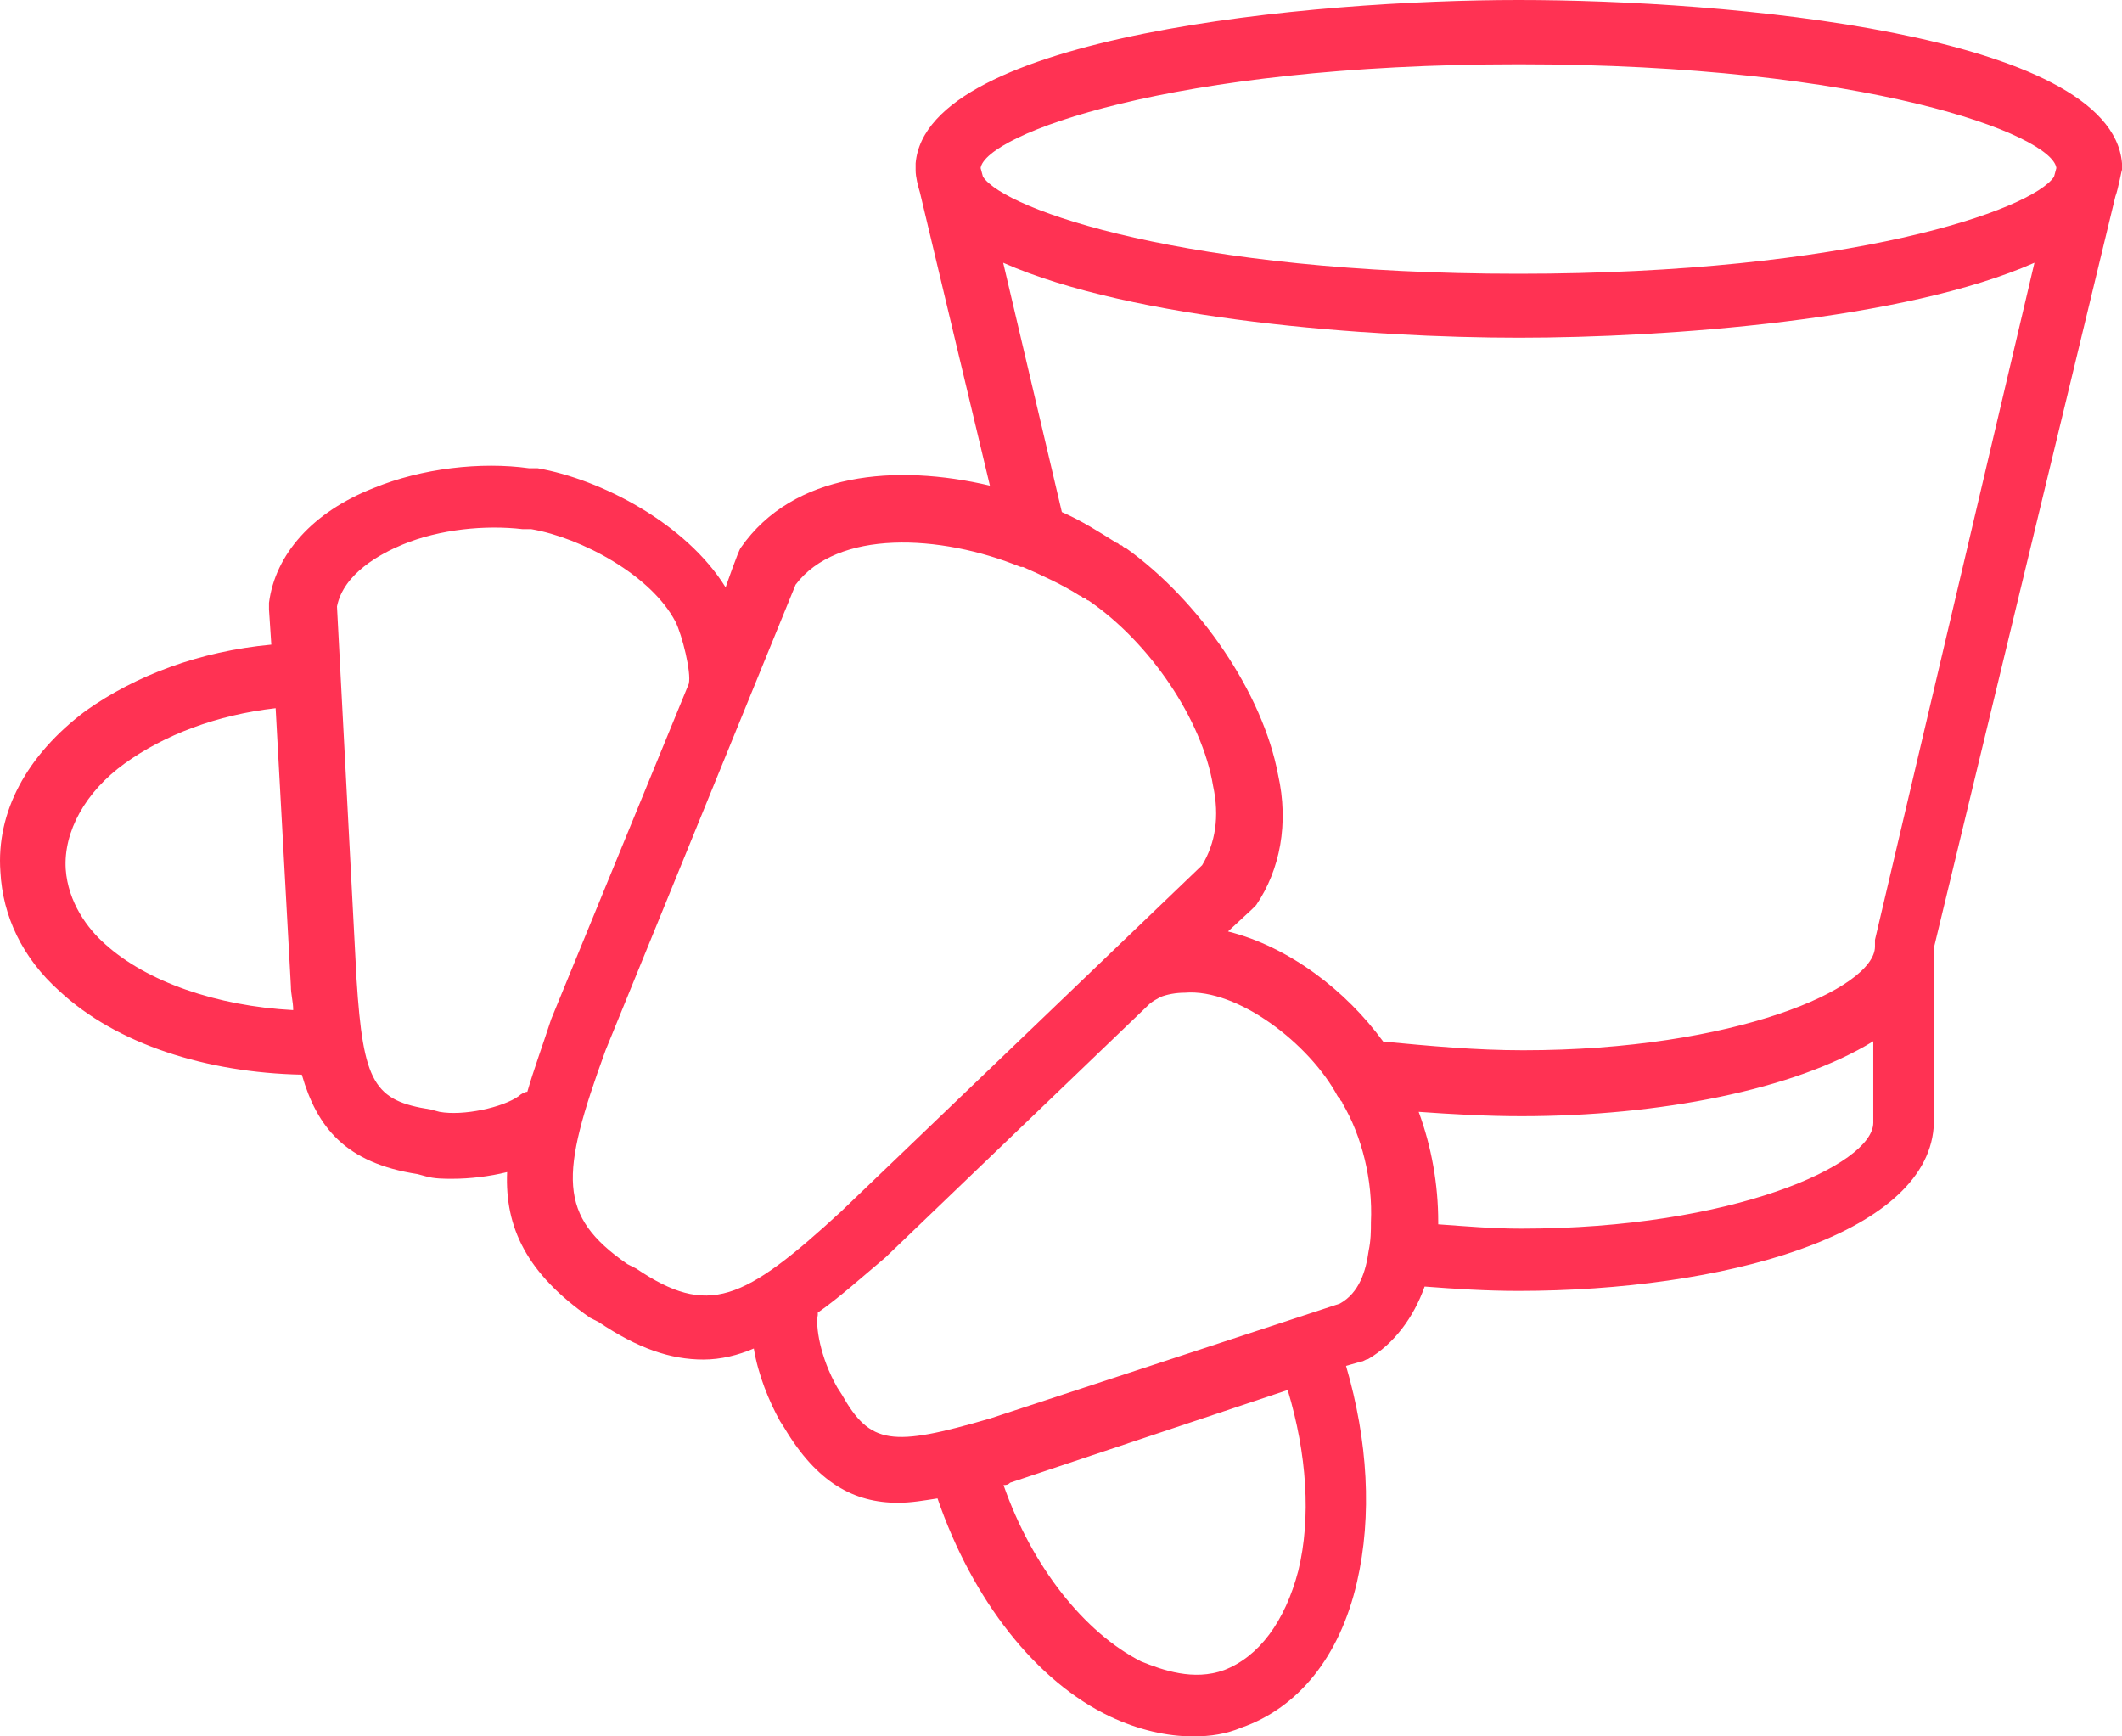 <svg width="77" height="63" viewBox="0 0 77 63" fill="none" xmlns="http://www.w3.org/2000/svg">
<path d="M77 6.169C77 6.084 77 5.926 77 5.926C76.603 1.202 62.573 0 55.112 0C47.652 0 33.622 1.275 33.225 5.926V6.011V6.096V6.181C33.225 6.424 33.309 6.74 33.381 6.982L35.92 17.62C32.515 16.819 28.785 17.134 26.884 19.867C26.799 19.952 26.33 21.312 26.33 21.312C24.898 18.992 21.806 17.389 19.508 16.989C19.423 16.989 19.423 16.989 19.351 16.989C19.279 16.989 19.267 16.989 19.195 16.989C17.45 16.746 15.308 16.989 13.563 17.705C11.337 18.579 9.99 20.11 9.761 21.87C9.761 21.955 9.761 22.028 9.761 22.113L9.845 23.388C7.234 23.631 4.924 24.505 3.107 25.793C0.965 27.395 -0.142 29.472 0.015 31.634C0.099 33.236 0.809 34.754 2.156 35.957C4.214 37.875 7.475 38.92 10.952 38.992C11.506 40.911 12.541 42.198 15.152 42.599L15.465 42.684C15.777 42.769 16.102 42.769 16.415 42.769C17.053 42.769 17.763 42.684 18.401 42.526C18.316 44.53 19.11 46.206 21.409 47.809L21.722 47.967C23.154 48.926 24.333 49.327 25.524 49.327C26.162 49.327 26.787 49.169 27.353 48.926C27.509 49.885 27.907 50.844 28.303 51.561L28.46 51.804C29.651 53.807 30.999 54.524 32.587 54.524C33.069 54.524 33.538 54.439 34.019 54.366C35.282 58.045 37.593 61.008 40.288 62.283C41.323 62.769 42.346 63 43.296 63C43.934 63 44.488 62.915 45.041 62.684C47.099 61.968 48.615 60.122 49.24 57.402C49.794 54.998 49.638 52.277 48.843 49.557L49.397 49.399C49.481 49.399 49.553 49.314 49.638 49.314C50.588 48.756 51.298 47.797 51.695 46.679C52.802 46.764 53.921 46.837 55.1 46.837C62.477 46.837 69.853 44.834 70.165 40.911C70.165 40.826 70.165 40.753 70.165 40.668V34.427L76.759 7.128C76.856 6.885 77 6.096 77 6.169ZM55.112 2.332C67.795 2.332 74.461 4.894 74.618 6.096L74.533 6.412C73.739 7.614 67.157 9.933 55.1 9.933C43.044 9.933 36.462 7.614 35.668 6.412L35.583 6.096C35.764 4.894 42.43 2.332 55.112 2.332ZM36.402 9.533C41.082 11.609 49.722 12.253 55.112 12.253C60.503 12.253 69.143 11.609 73.823 9.533L68.036 34.099C68.036 34.184 68.036 34.257 68.036 34.342C68.036 35.859 62.958 38.106 55.269 38.106C53.524 38.106 51.864 37.948 50.191 37.79C48.843 35.944 46.786 34.354 44.56 33.795L45.426 32.994C45.51 32.909 45.522 32.897 45.583 32.836C46.449 31.561 46.774 29.873 46.377 28.112C45.823 25.149 43.525 21.785 40.83 19.867C40.745 19.867 40.745 19.782 40.673 19.782C40.601 19.782 40.589 19.697 40.517 19.697C39.879 19.296 39.253 18.895 38.531 18.579L36.402 9.533ZM3.817 34.257C3.179 33.698 2.469 32.739 2.385 31.536C2.301 30.176 3.095 28.731 4.527 27.699C5.959 26.667 7.86 25.938 10.002 25.695L10.555 35.775C10.555 36.09 10.639 36.333 10.639 36.649C7.86 36.503 5.321 35.617 3.817 34.257ZM15.946 40.34L15.633 40.255C13.575 39.94 13.178 39.296 12.938 35.532L12.228 22.004C12.469 20.802 13.816 20.085 14.61 19.757C15.958 19.199 17.619 19.041 18.966 19.199C19.05 19.199 19.05 19.199 19.123 19.199C19.195 19.199 19.207 19.199 19.279 19.199C21.108 19.515 23.635 20.875 24.513 22.562C24.754 23.048 25.091 24.396 24.994 24.809L20.001 36.977C19.688 37.936 19.363 38.822 19.135 39.612C19.05 39.612 18.894 39.697 18.822 39.77C18.244 40.182 16.812 40.498 15.946 40.34ZM23.081 46.023L22.768 45.866C20.23 44.105 20.314 42.66 21.974 38.106L28.869 21.215C30.373 19.211 34.103 19.369 37.039 20.571H37.123C37.834 20.887 38.555 21.215 39.181 21.615C39.265 21.615 39.265 21.7 39.338 21.7C39.41 21.7 39.422 21.785 39.494 21.785C41.72 23.303 43.621 26.108 44.018 28.513C44.259 29.63 44.102 30.589 43.621 31.391L30.53 43.947C26.968 47.226 25.692 47.784 23.081 46.023ZM47.111 56.989C46.629 58.835 45.679 60.11 44.415 60.596C43.308 60.996 42.189 60.596 41.407 60.28C39.35 59.236 37.448 56.843 36.414 53.88C36.498 53.88 36.57 53.88 36.654 53.795L46.726 50.432C47.423 52.751 47.58 55.07 47.111 56.989ZM48.615 47.299L35.932 51.464C32.359 52.508 31.576 52.423 30.542 50.589L30.385 50.347C29.747 49.229 29.591 48.1 29.675 47.711V47.626C30.469 47.068 31.264 46.351 32.13 45.623L41.72 36.418C41.84 36.321 41.949 36.26 42.105 36.175C42.346 36.078 42.671 36.017 42.995 36.017C44.897 35.859 47.52 37.863 48.543 39.782L48.627 39.867C48.627 39.952 48.711 39.952 48.711 40.025C49.421 41.227 49.818 42.83 49.746 44.348C49.746 44.663 49.746 44.991 49.662 45.392C49.565 46.108 49.325 46.91 48.615 47.299ZM55.197 44.578C54.162 44.578 53.211 44.493 52.188 44.421C52.188 44.421 52.188 44.421 52.188 44.336C52.188 42.975 51.948 41.615 51.479 40.34C52.67 40.425 53.933 40.498 55.209 40.498C60.202 40.498 65.124 39.539 67.975 37.778V40.741C67.963 42.259 62.886 44.578 55.197 44.578Z" fill="#FF3253"/>
</svg>
